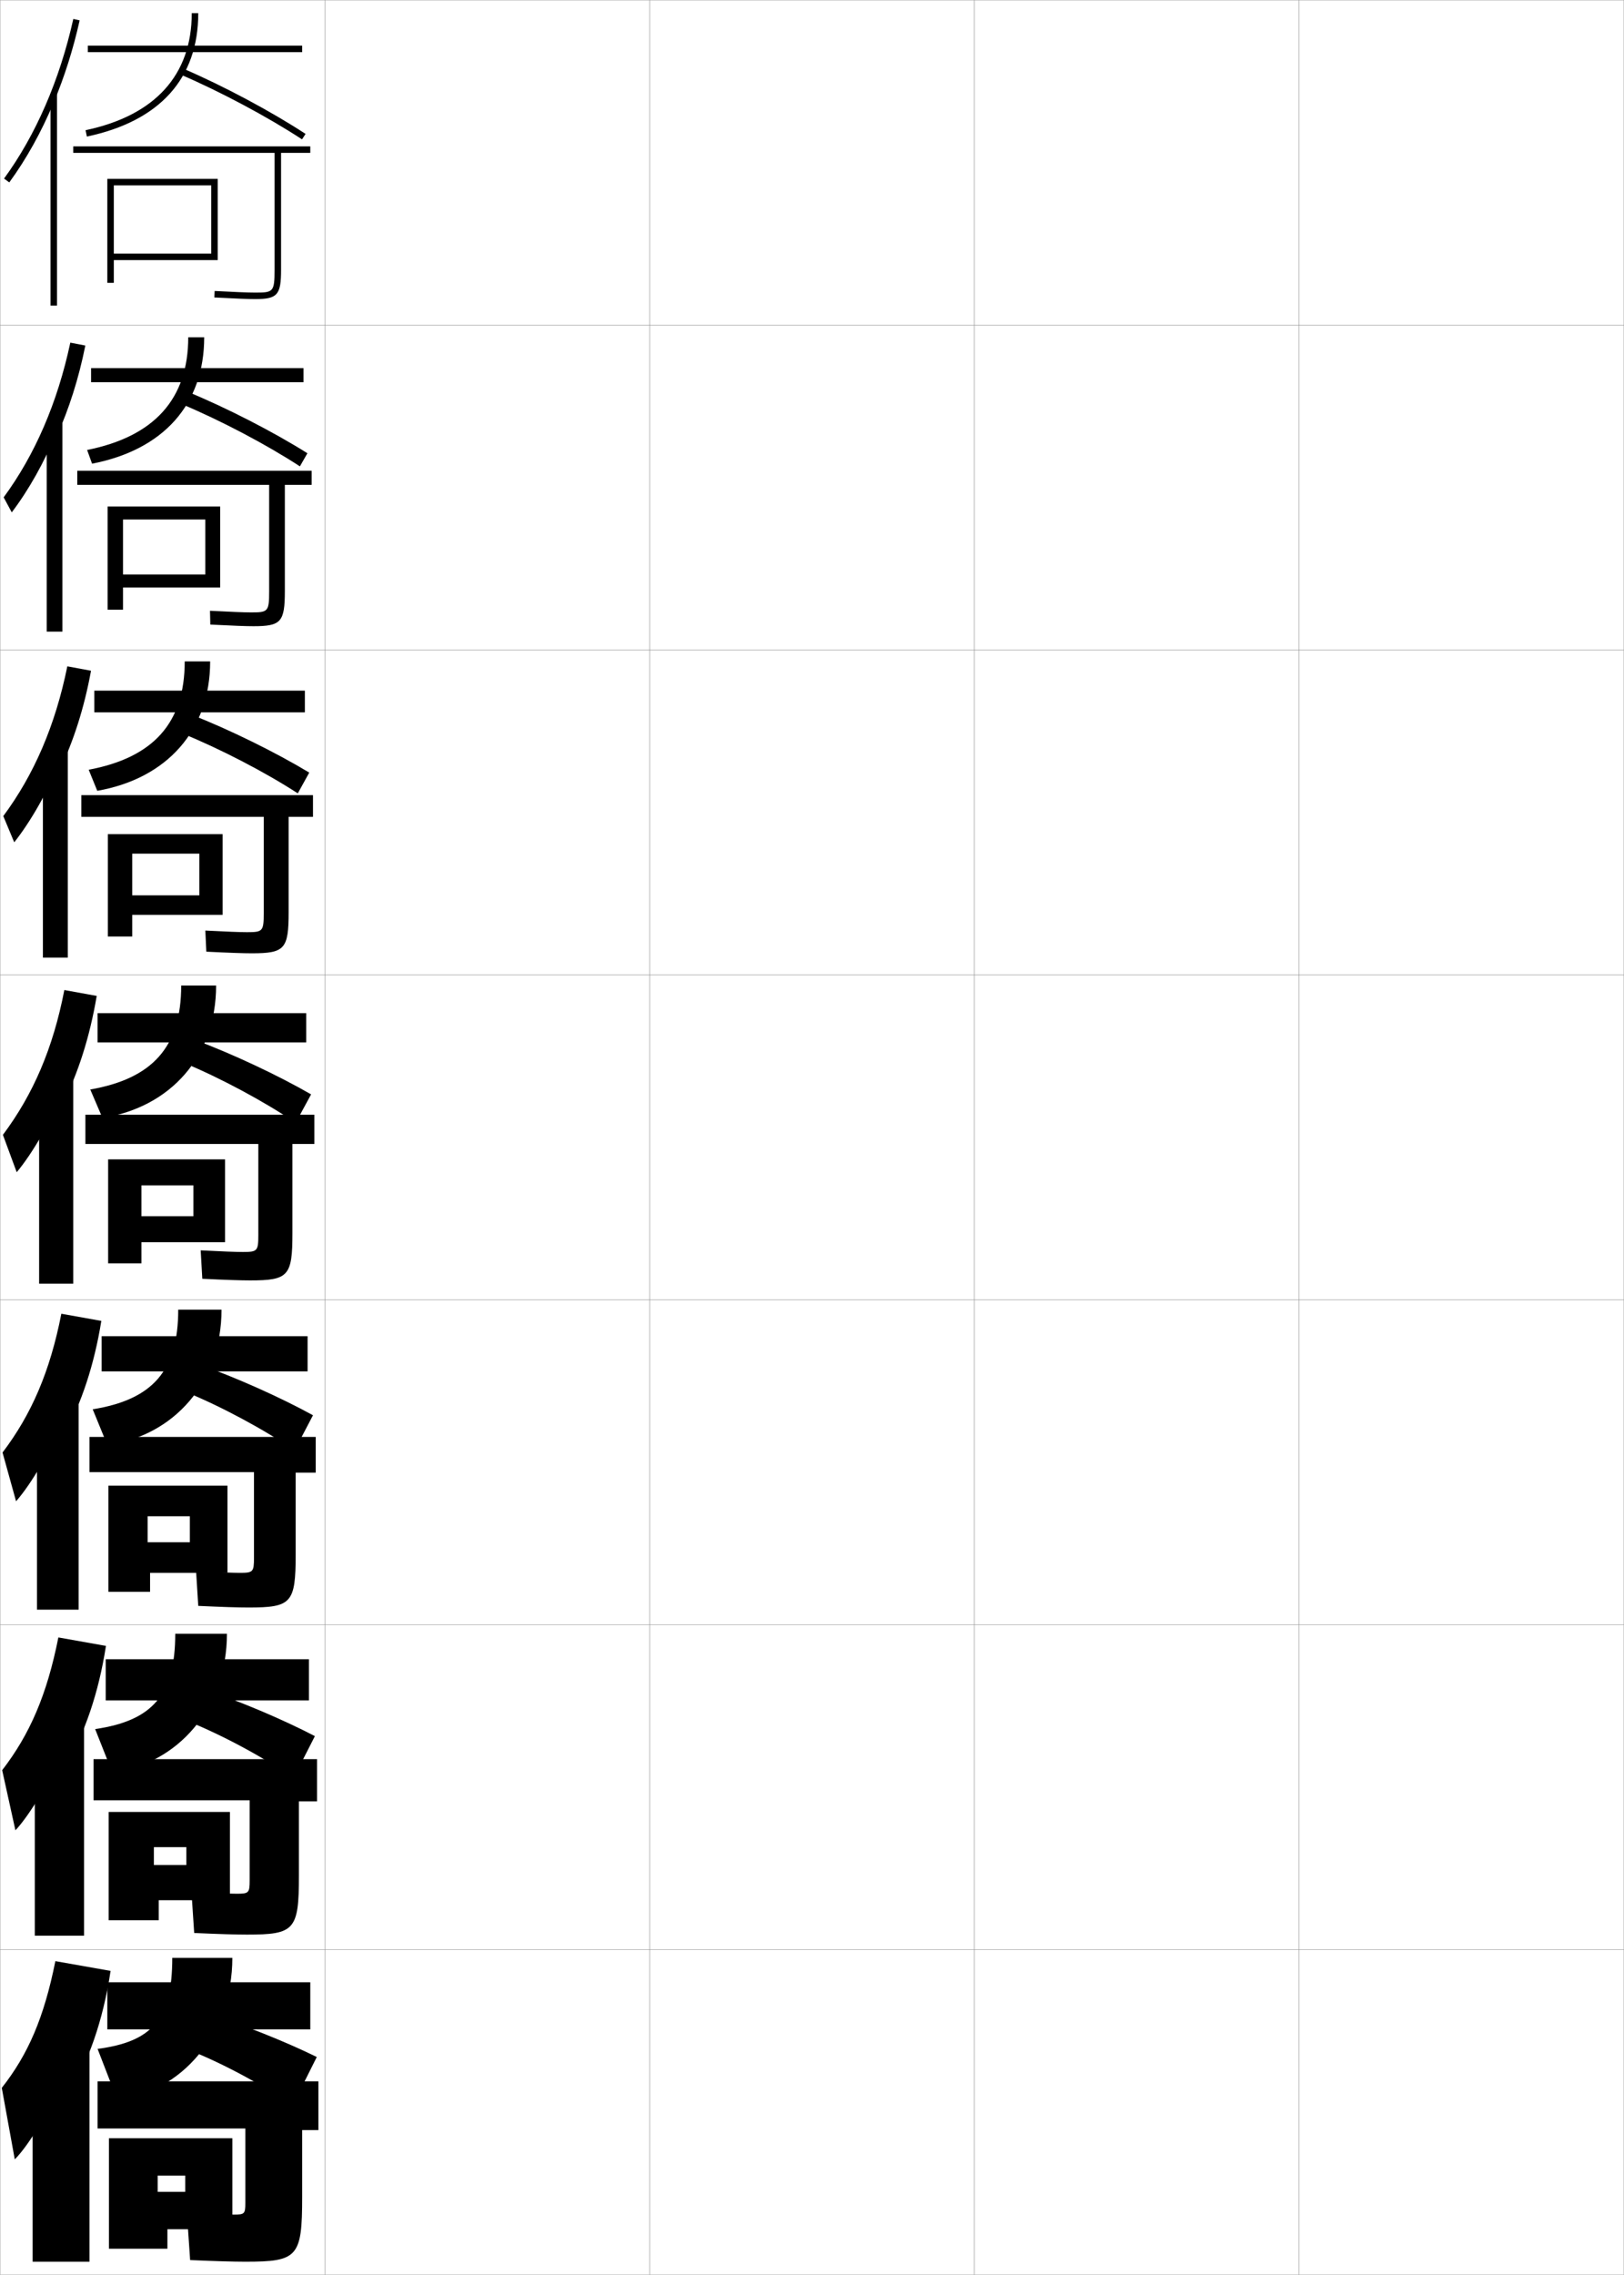 <?xml version="1.0" encoding="utf-8"?>
<!-- Generator: Adobe Illustrator 11 Build 225, SVG Export Plug-In . SVG Version: 6.0.0 Build 78)  -->
<!DOCTYPE svg PUBLIC "-//W3C//DTD SVG 1.0//EN"    "http://www.w3.org/TR/2001/REC-SVG-20010904/DTD/svg10.dtd">
<svg  xmlns="http://www.w3.org/2000/svg" xmlns:xlink="http://www.w3.org/1999/xlink" xmlns:a="http://ns.adobe.com/AdobeSVGViewerExtensions/3.0/"
	 width="500.1" height="700.1" viewBox="0 0 500.1 700.1"
	 overflow="visible" enable-background="new 0 0 500.1 700.1" xml:space="preserve">
		<g id="glyphs">
			<g>
				<rect x="0.05" y="0.05" fill="none" stroke="#999999" stroke-width="0.1" width="100" height="100"/> 
				<rect x="0.05" y="100.05" fill="none" stroke="#999999" stroke-width="0.1" width="100" height="100"/> 
				<rect x="0.05" y="200.05" fill="none" stroke="#999999" stroke-width="0.1" width="100" height="100"/> 
				<rect x="0.05" y="300.05" fill="none" stroke="#999999" stroke-width="0.1" width="100" height="100"/> 
				<rect x="0.05" y="400.05" fill="none" stroke="#999999" stroke-width="0.1" width="100" height="100"/> 
				<rect x="0.05" y="500.05" fill="none" stroke="#999999" stroke-width="0.1" width="100" height="100"/> 
				<rect x="0.05" y="600.05" fill="none" stroke="#999999" stroke-width="0.1" width="100" height="100"/> 
				<rect x="100.05" y="0.05" fill="none" stroke="#999999" stroke-width="0.1" width="100" height="100"/> 
				<rect x="100.05" y="100.05" fill="none" stroke="#999999" stroke-width="0.1" width="100" height="100"/> 
				<rect x="100.05" y="200.05" fill="none" stroke="#999999" stroke-width="0.1" width="100" height="100"/> 
				<rect x="100.05" y="300.05" fill="none" stroke="#999999" stroke-width="0.1" width="100" height="100"/> 
				<rect x="100.05" y="400.05" fill="none" stroke="#999999" stroke-width="0.1" width="100" height="100"/> 
				<rect x="100.05" y="500.05" fill="none" stroke="#999999" stroke-width="0.1" width="100" height="100"/> 
				<rect x="100.05" y="600.05" fill="none" stroke="#999999" stroke-width="0.1" width="100" height="100"/> 
				<rect x="200.05" y="0.05" fill="none" stroke="#999999" stroke-width="0.1" width="100" height="100"/> 
				<rect x="200.05" y="100.05" fill="none" stroke="#999999" stroke-width="0.1" width="100" height="100"/> 
				<rect x="200.05" y="200.05" fill="none" stroke="#999999" stroke-width="0.1" width="100" height="100"/> 
				<rect x="200.05" y="300.05" fill="none" stroke="#999999" stroke-width="0.1" width="100" height="100"/> 
				<rect x="200.05" y="400.05" fill="none" stroke="#999999" stroke-width="0.1" width="100" height="100"/> 
				<rect x="200.05" y="500.05" fill="none" stroke="#999999" stroke-width="0.1" width="100" height="100"/> 
				<rect x="200.05" y="600.05" fill="none" stroke="#999999" stroke-width="0.1" width="100" height="100"/> 
				<rect x="300.05" y="0.05" fill="none" stroke="#999999" stroke-width="0.1" width="100" height="100"/> 
				<rect x="300.05" y="100.05" fill="none" stroke="#999999" stroke-width="0.1" width="100" height="100"/> 
				<rect x="300.05" y="200.05" fill="none" stroke="#999999" stroke-width="0.1" width="100" height="100"/> 
				<rect x="300.05" y="300.05" fill="none" stroke="#999999" stroke-width="0.1" width="100" height="100"/> 
				<rect x="300.05" y="400.05" fill="none" stroke="#999999" stroke-width="0.1" width="100" height="100"/> 
				<rect x="300.05" y="500.05" fill="none" stroke="#999999" stroke-width="0.1" width="100" height="100"/> 
				<rect x="300.05" y="600.05" fill="none" stroke="#999999" stroke-width="0.1" width="100" height="100"/> 
				<rect x="400.05" y="0.05" fill="none" stroke="#999999" stroke-width="0.1" width="100" height="100"/> 
				<rect x="400.05" y="100.05" fill="none" stroke="#999999" stroke-width="0.1" width="100" height="100"/> 
				<rect x="400.05" y="200.05" fill="none" stroke="#999999" stroke-width="0.1" width="100" height="100"/> 
				<rect x="400.05" y="300.05" fill="none" stroke="#999999" stroke-width="0.1" width="100" height="100"/> 
				<rect x="400.05" y="400.05" fill="none" stroke="#999999" stroke-width="0.1" width="100" height="100"/> 
				<rect x="400.05" y="500.05" fill="none" stroke="#999999" stroke-width="0.1" width="100" height="100"/> 
				<rect x="400.05" y="600.05" fill="none" stroke="#999999" stroke-width="0.1" width="100" height="100"/> 
			</g>
			<g>
				<g>
					<path d="M16.55,31.521c3.305-7.901,5.996-16.377,7.977-25.253l-1.953-0.436
						C18.383,24.622,11.007,41.609,1.243,54.96l1.613,1.18
						C8.159,48.89,12.759,40.584,16.55,31.521L16.55,31.521z"/>
					<rect x="15.55" y="28.85" width="2" height="65.2"/> 
				</g>
				<g>
					<path d="M17.463,134.249c3.765-8.351,6.779-17.738,8.814-27.905l-4.625-0.893
						c-3.952,18.516-10.916,34.562-20.525,47.607l2.492,4.622
						c5.171-6.791,10.172-15.681,13.661-24.349L17.463,134.249z"/>
					<rect x="14.383" y="129.466" width="4.833" height="64.917"/> 
				</g>
				<g>
					<path d="M18.378,236.978c4.225-8.8,7.562-19.1,9.651-30.557l-7.297-1.35
						c-3.712,18.242-10.266,33.346-19.72,46.085l3.37,8.063
						c5.039-6.332,10.442-15.807,13.629-24.079L18.378,236.978z"/>
					<rect x="13.216" y="230.083" width="7.667" height="64.633"/> 
				</g>
				<g>
					<path d="M19.292,339.707c4.686-9.25,8.345-20.461,10.488-33.209l-9.969-1.808
						c-3.474,17.968-9.615,32.131-18.915,44.564l4.249,11.506
						c4.907-5.873,10.712-15.933,13.597-23.81L19.292,339.707z"/>
					<rect x="12.05" y="330.7" width="10.5" height="64.35"/> 
				</g>
				<g>
					<path d="M19.877,441.321c5.146-9.405,9.128-21.173,11.326-34.807l-12.312-2.205
						c-3.487,17.805-9.211,30.991-18.11,42.71l4.167,15.004
						c4.775-5.414,10.981-16.059,13.564-23.539L19.877,441.321z"/>
					<rect x="11.383" y="430.483" width="12.833" height="64.899"/> 
				</g>
				<g>
					<path d="M20.464,542.936c5.606-9.56,9.911-21.884,12.163-36.403l-14.656-2.603
						c-3.5,17.641-8.808,29.852-17.305,40.855l4.083,18.502
						c4.643-4.955,11.251-16.185,13.532-23.271L20.464,542.936z"/>
					<rect x="10.716" y="530.267" width="15.167" height="65.45"/> 
				</g>
				<g>
					<path d="M21.05,644.55c6.066-9.714,10.693-22.595,13-38l-17-3
						c-3.514,17.477-8.403,28.711-16.5,39l4,22c4.511-4.495,11.521-16.31,13.5-23
						L21.05,644.55z"/>
					<rect x="10.05" y="630.05" width="17.5" height="66"/> 
				</g>
			</g>
			<g>
				<g>
					<rect x="27.05" y="14.05" width="66" height="2"/> 
					<path d="M59.05,4.05c0,19.051-11.31,31.507-32.706,36.021l0.412,1.957
						c22.436-4.733,34.294-17.866,34.294-37.979H59.05z"/>
					<path d="M55.656,22.969c12.129,5.194,26.788,13.013,37.347,19.918l1.094-1.674
						c-10.646-6.964-25.427-14.847-37.653-20.082L55.656,22.969z"/>
					<path d="M95.55,45.05h-73v2h62v36c0,6.838-0.423,7-6,7
						c-2.305,0-6.473-0.19-12.448-0.499l-0.104,1.998
						c7.095,0.365,10.496,0.501,12.552,0.501c6.879,0,8-1.262,8-9v-36h9V45.05z"/>
					<polygon points="35.05,55.05 33.05,55.05 33.05,87.05 35.05,87.05 
						35.05,80.05 67.05,80.05 67.05,55.05 35.05,55.05 35.05,57.05 
						65.05,57.05 65.05,78.05 35.05,78.05 "/>
				</g>
				<g>
					<rect x="28.05" y="113.3" width="65.417" height="4.333"/> 
					<path d="M57.967,103.8c0,19.013-10.5,30.553-31.138,34.681l1.524,4.221
						c21.977-4.255,34.53-18.266,34.53-38.902H57.967z"/>
					<path d="M55.979,124.377c11.818,4.933,26.15,12.479,36.372,19.147l2.313-4.032
						c-10.493-6.6-24.997-14.042-37.044-18.985L55.979,124.377z"/>
					<path d="M82.883,182.05c0,6.205-0.375,6.417-5.583,6.417
						c-2.242,0-6.399-0.18-12.632-0.5l0.098,4.249
						c7.22,0.365,10.956,0.501,13.284,0.501c8.506,0,9.667-1.288,9.667-10.834
						v-32.666h8.25v-4.334H23.8v4.334h59.083V182.05z"/>
					<polygon points="67.8,155.883 37.883,155.883 37.883,159.883 63.217,159.883 
						63.217,176.8 37.883,176.8 37.883,155.883 33.133,155.883 33.133,187.633 
						37.883,187.633 37.883,180.8 67.8,180.8 "/>
				</g>
				<g>
					<rect x="29.05" y="212.55" width="64.833" height="6.667"/> 
					<path d="M56.883,203.55c0,18.975-9.69,29.6-29.569,33.341l2.637,6.485
						c21.518-3.776,34.765-18.666,34.765-39.826H56.883z"/>
					<path d="M56.303,225.785c11.507,4.671,25.513,11.946,35.398,18.377l3.532-6.391
						c-10.34-6.235-24.566-13.237-36.436-17.888L56.303,225.785z"/>
					<path d="M81.216,281.05c0,5.572-0.328,5.833-5.167,5.833
						c-2.18,0-6.326-0.168-12.816-0.5l0.299,6.5
						c7.345,0.364,11.417,0.5,14.017,0.5c10.133,0,11.333-1.314,11.333-12.667
						v-29.333h7.5v-6.667H25.05v6.667h56.167V281.05z"/>
					<polygon points="68.55,256.716 40.716,256.716 40.716,262.716 61.383,262.716 
						61.383,275.55 40.716,275.55 40.716,256.716 33.216,256.716 33.216,288.216 
						40.716,288.216 40.716,281.55 68.55,281.55 "/>
				</g>
			</g>
			<g>
				<rect x="30.05" y="311.8" width="64.25" height="9"/> 
				<path d="M55.8,303.3c0,18.938-8.881,28.646-28,32l3.75,8.75c21.059-3.298,35-19.065,35-40.75
					H55.8z"/>
				<path d="M56.626,327.091c11.195,4.627,24.875,11.966,34.424,18.459l4.75-8.75
					c-10.187-5.871-24.136-12.432-35.826-16.791L56.626,327.091z"/>
				<path d="M79.55,380.05c0,4.939-0.281,5.25-4.75,5.25c-2.117,0-6.253-0.156-13-0.5l0.5,8.75
					c7.47,0.364,11.878,0.5,14.75,0.5c11.761,0,13-1.34,13-14.5v-27.5h6.75v-9h-70.5v9h53.25V380.05z"/>
				<polygon points="69.3,356.8 43.55,356.8 43.55,364.8 59.55,364.8 
					59.55,374.3 43.55,374.3 43.55,356.8 33.3,356.8 33.3,388.8 
					43.55,388.8 43.55,382.3 69.3,382.3 "/>
			</g>
			<g>
				<rect x="31.299" y="411.217" width="63.417" height="10.833"/> 
				<path d="M54.883,403.05c0,18.899-7.974,27.699-26.333,30.666l4.5,11.001
					c20.6-2.82,35.167-19.459,35.167-41.667H54.883z"/>
				<path d="M57.267,428.41c10.884,4.438,24.237,11.616,33.449,17.973l5.667-10.833
					c-10.033-5.507-23.705-11.627-35.218-15.694L57.267,428.41z"/>
				<path d="M78.216,479.383c0,4.383-0.281,4.667-4.333,4.667c-2.055,0-6.496-0.16-13.5-0.5
					l0.667,10.667c7.595,0.354,12.356,0.499,15.5,0.499c13.222,0,14.5-1.366,14.5-16.333
					v-25.167h6.167v-11H27.549v10.834h50.667V479.383z"/>
				<polygon points="70.05,457.217 45.466,457.217 45.466,466.633 58.466,466.633 
					58.466,474.633 45.466,474.633 45.466,457.217 33.383,457.217 33.383,489.883 
					46.216,489.883 46.216,484.05 70.05,484.05 "/>
			</g>
			<g>
				<rect x="32.55" y="510.633" width="62.583" height="12.667"/> 
				<path d="M53.967,502.8c0,18.862-7.067,26.753-24.667,29.333l5.25,13.25
					c20.141-2.341,35.333-19.851,35.333-42.583H53.967z"/>
				<path d="M57.909,529.73c10.572,4.248,23.6,11.267,32.475,17.486l6.583-12.917
					c-9.88-5.142-23.275-10.821-34.608-14.597L57.909,529.73z"/>
				<path d="M76.883,578.717c0,3.824-0.281,4.083-3.917,4.083
					c-1.991,0-6.738-0.164-14-0.5l0.833,12.583c7.72,0.347,12.834,0.5,16.25,0.5
					c14.683,0,16-1.393,16-18.166v-22.834h5.583v-13H28.8v12.667h48.083V578.717z"/>
				<polygon points="70.8,557.633 47.383,557.633 47.383,568.467 57.383,568.467 
					57.383,573.967 47.383,573.967 47.383,557.633 33.467,557.633 33.467,590.967 
					48.883,590.967 48.883,584.8 70.8,584.8 "/>
			</g>
			<g>
				<rect x="33.05" y="610.05" width="62.5" height="14.5"/> 
				<path d="M53.05,602.55c0,18.825-6.16,25.807-23,28l6,15.5
					c19.682-1.862,35.5-20.243,35.5-43.5H53.05z"/>
				<path d="M58.55,631.05c10.261,4.059,22.962,10.918,31.5,17l7.5-15
					c-9.727-4.776-22.845-10.017-34-13.5L58.55,631.05z"/>
				<path d="M75.55,678.05c0,3.268-0.281,3.5-3.5,3.5c-1.929,0-6.981-0.168-14.5-0.5l1,14.5
					c7.845,0.337,13.312,0.5,17,0.5c16.145,0,17.5-1.419,17.5-20v-20.5h5v-15h-68v14.5h45.5V678.05z"/>
				<polygon points="71.55,658.05 48.55,658.05 48.55,669.55 57.05,669.55 
					57.05,674.55 48.55,674.55 48.55,658.05 33.55,658.05 33.55,692.05 
					51.55,692.05 51.55,686.05 71.55,686.05 "/>
			</g>
		</g>
	</svg>
